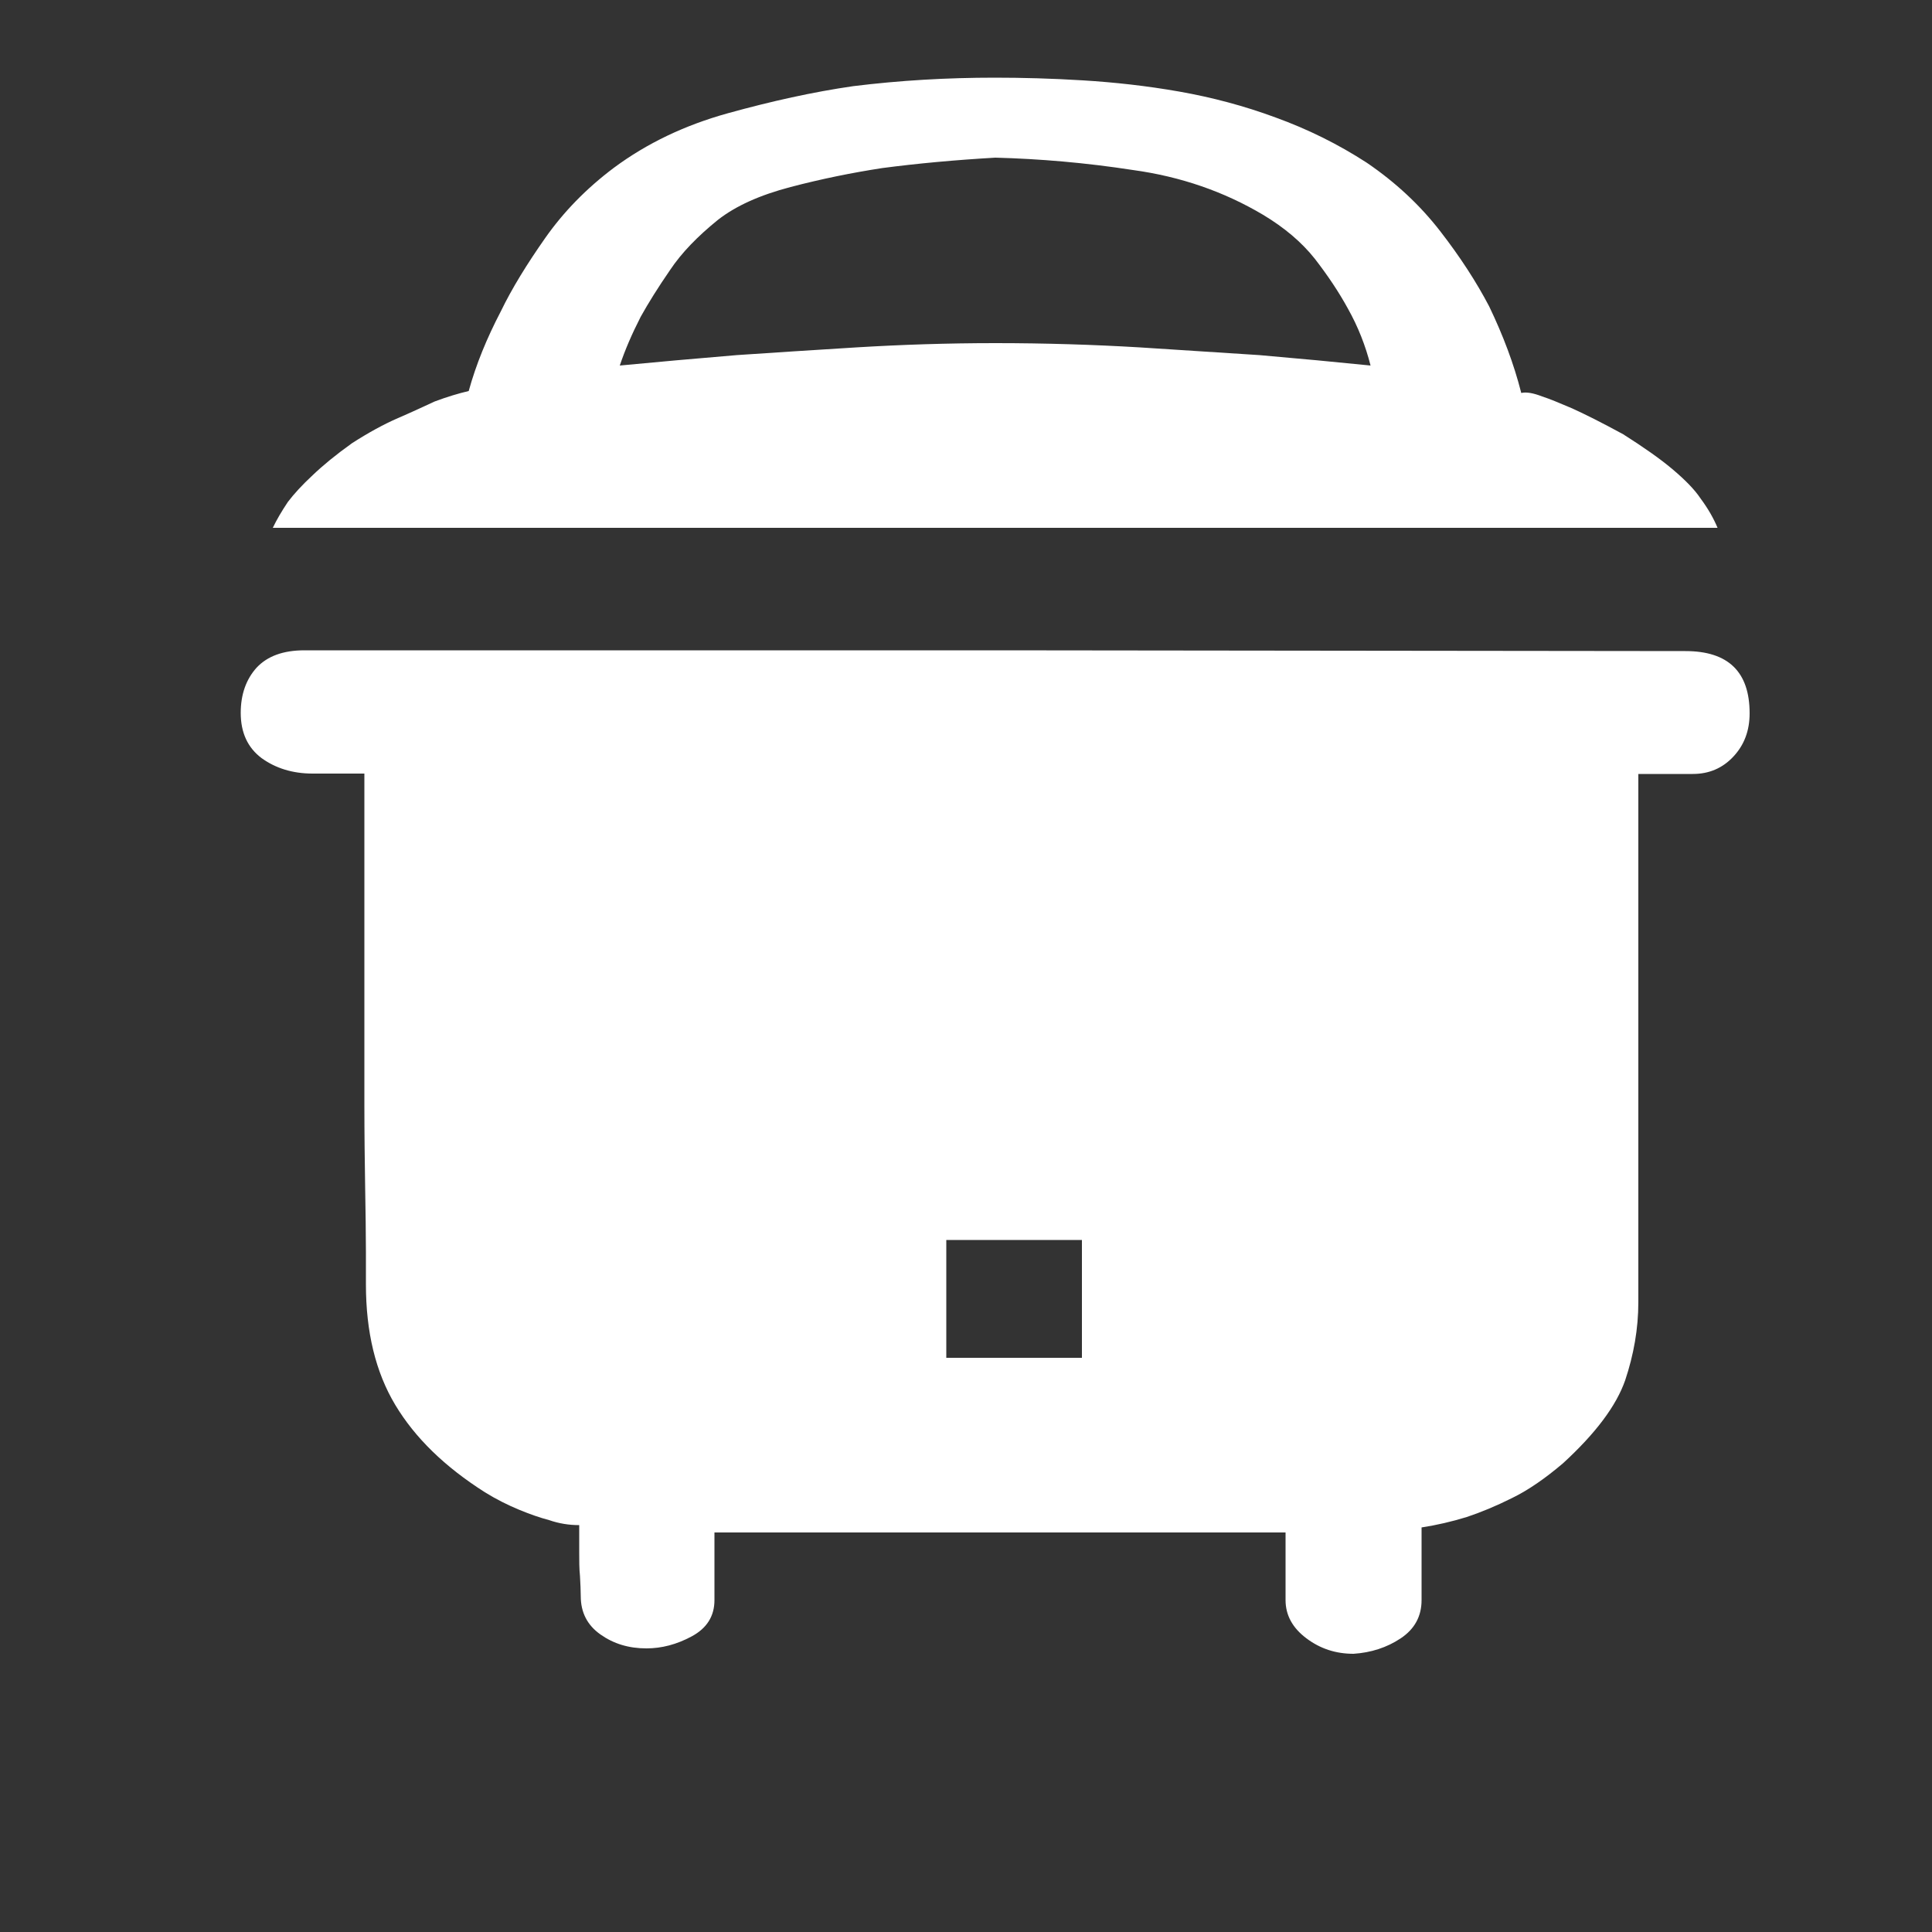<?xml version="1.0" encoding="utf-8"?>
<!-- Generator: Adobe Illustrator 18.0.0, SVG Export Plug-In . SVG Version: 6.00 Build 0)  -->
<!DOCTYPE svg PUBLIC "-//W3C//DTD SVG 1.1//EN" "http://www.w3.org/Graphics/SVG/1.1/DTD/svg11.dtd">
<svg version="1.1" id="图形" xmlns="http://www.w3.org/2000/svg" xmlns:xlink="http://www.w3.org/1999/xlink" x="0px" y="0px"
	 viewBox="0 0 500 500" enable-background="new 0 0 500 500" xml:space="preserve">
<rect x="0" y="0" width="500" height="500" fill="#333333" stroke="none"/>
<g>
	<path fill="#FFFFFF" d="M353.7,42.1c7.5,5.1,13.8,11,19,17.7c5.2,6.7,9.4,13.2,12.7,19.5c3.6,7.5,6.4,14.9,8.3,22.4
		c1.3-0.3,3.1,0,5.4,0.9c1.9,0.6,4.5,1.7,7.8,3.1c3.3,1.5,7.7,3.7,13.2,6.7c5.2,3.3,9.5,6.3,12.7,9c3.2,2.7,5.7,5.2,7.3,7.6
		c2,2.7,3.4,5.2,4.4,7.6H70.6c1-2.1,2.3-4.3,3.9-6.7c1.6-2.1,3.7-4.4,6.4-6.9c2.6-2.5,6-5.3,10.2-8.3c4.2-2.7,8.2-4.9,11.9-6.5
		c3.7-1.6,6.9-3.1,9.5-4.3c3.2-1.2,6.2-2.1,8.8-2.7c1.9-6.9,4.7-13.7,8.3-20.6c2.9-6,6.8-12.3,11.5-19c4.7-6.7,10.6-12.8,17.8-18.2
		c8.5-6.3,18.3-11,29.5-14.1c11.2-3.1,22-5.5,32.4-7c12.1-1.5,24.3-2.2,36.6-2.2c7.2,0,14.8,0.2,22.9,0.7c8.1,0.5,16.4,1.4,24.9,2.9
		c8.5,1.5,16.8,3.7,24.9,6.7C338.4,33.4,346.3,37.3,353.7,42.1L353.7,42.1L353.7,42.1L353.7,42.1 M257.6,40.8
		c-10.4,0.6-20.2,1.5-29.3,2.7c-7.8,1.2-15.7,2.8-23.7,4.9c-8,2.1-14.2,4.9-18.8,8.5c-5.2,4.2-9.4,8.5-12.4,13
		c-3.1,4.5-5.6,8.5-7.6,12.1c-2.3,4.5-4.1,8.7-5.4,12.6c9.4-0.9,19.5-1.8,30.3-2.7c9.1-0.6,19.4-1.3,31-2
		c11.6-0.7,23.5-1.1,35.9-1.1c13,0,25.5,0.4,37.3,1.1c11.9,0.8,22.2,1.4,31,2c10.4,0.9,20,1.8,28.8,2.7c-1.3-5.1-3.2-10-5.9-14.8
		c-2.3-4.2-5.1-8.4-8.5-12.8c-3.4-4.3-7.9-8.1-13.4-11.4c-10.1-6-21.3-9.9-33.7-11.6C280.9,42.1,269,41.1,257.6,40.8L257.6,40.8
		L257.6,40.8L257.6,40.8 M436.2,168.5c11.1,0,16.6,5.4,16.6,16.1c0,4.5-1.4,8.2-4.2,11.2c-2.8,3-6.3,4.5-10.5,4.5H424V337
		c0,6.9-1.2,13.6-3.4,20.2c-2.3,6.6-7.6,13.7-16.1,21.5c-4.6,3.9-8.9,6.9-13.2,9c-4.2,2.1-8.1,3.7-11.7,4.9
		c-3.9,1.2-7.8,2.1-11.7,2.7v18.8c0,4.2-1.8,7.5-5.4,9.9c-3.6,2.4-7.7,3.7-12.2,4c-4.6,0-8.6-1.3-12.2-4c-3.6-2.7-5.4-6-5.4-9.9
		v-17.5H184.9v17.5c0,4.2-2,7.3-5.9,9.4c-3.9,2.1-7.8,3.1-11.7,3.1c-4.6,0-8.5-1.2-11.9-3.6c-3.4-2.4-5.1-5.7-5.1-9.9
		c0-1.5-0.1-3.2-0.2-5.2c-0.2-1.9-0.2-4-0.2-6v-7.2c-2.6,0-5.2-0.4-7.8-1.3c-2.3-0.6-4.9-1.5-7.8-2.7c-2.9-1.2-5.9-2.7-8.8-4.5
		c-10.4-6.6-18.1-14.1-23.2-22.6c-5.1-8.5-7.6-18.9-7.6-31.2V324c0-4.8-0.1-10.4-0.2-16.8c-0.1-6.4-0.2-13.5-0.2-21.3v-23.8v-61.9
		H80.9c-5.2,0-9.6-1.4-13.2-4c-3.6-2.7-5.4-6.6-5.4-11.7c0-4.8,1.4-8.7,4.1-11.7c2.8-3,6.9-4.5,12.4-4.5H259L436.2,168.5
		L436.2,168.5L436.2,168.5L436.2,168.5 M280,320.9h-35.1v30.5H280V320.9L280,320.9L280,320.9L280,320.9 M280,320.9L280,320.9z"/>
</g>
</svg>
